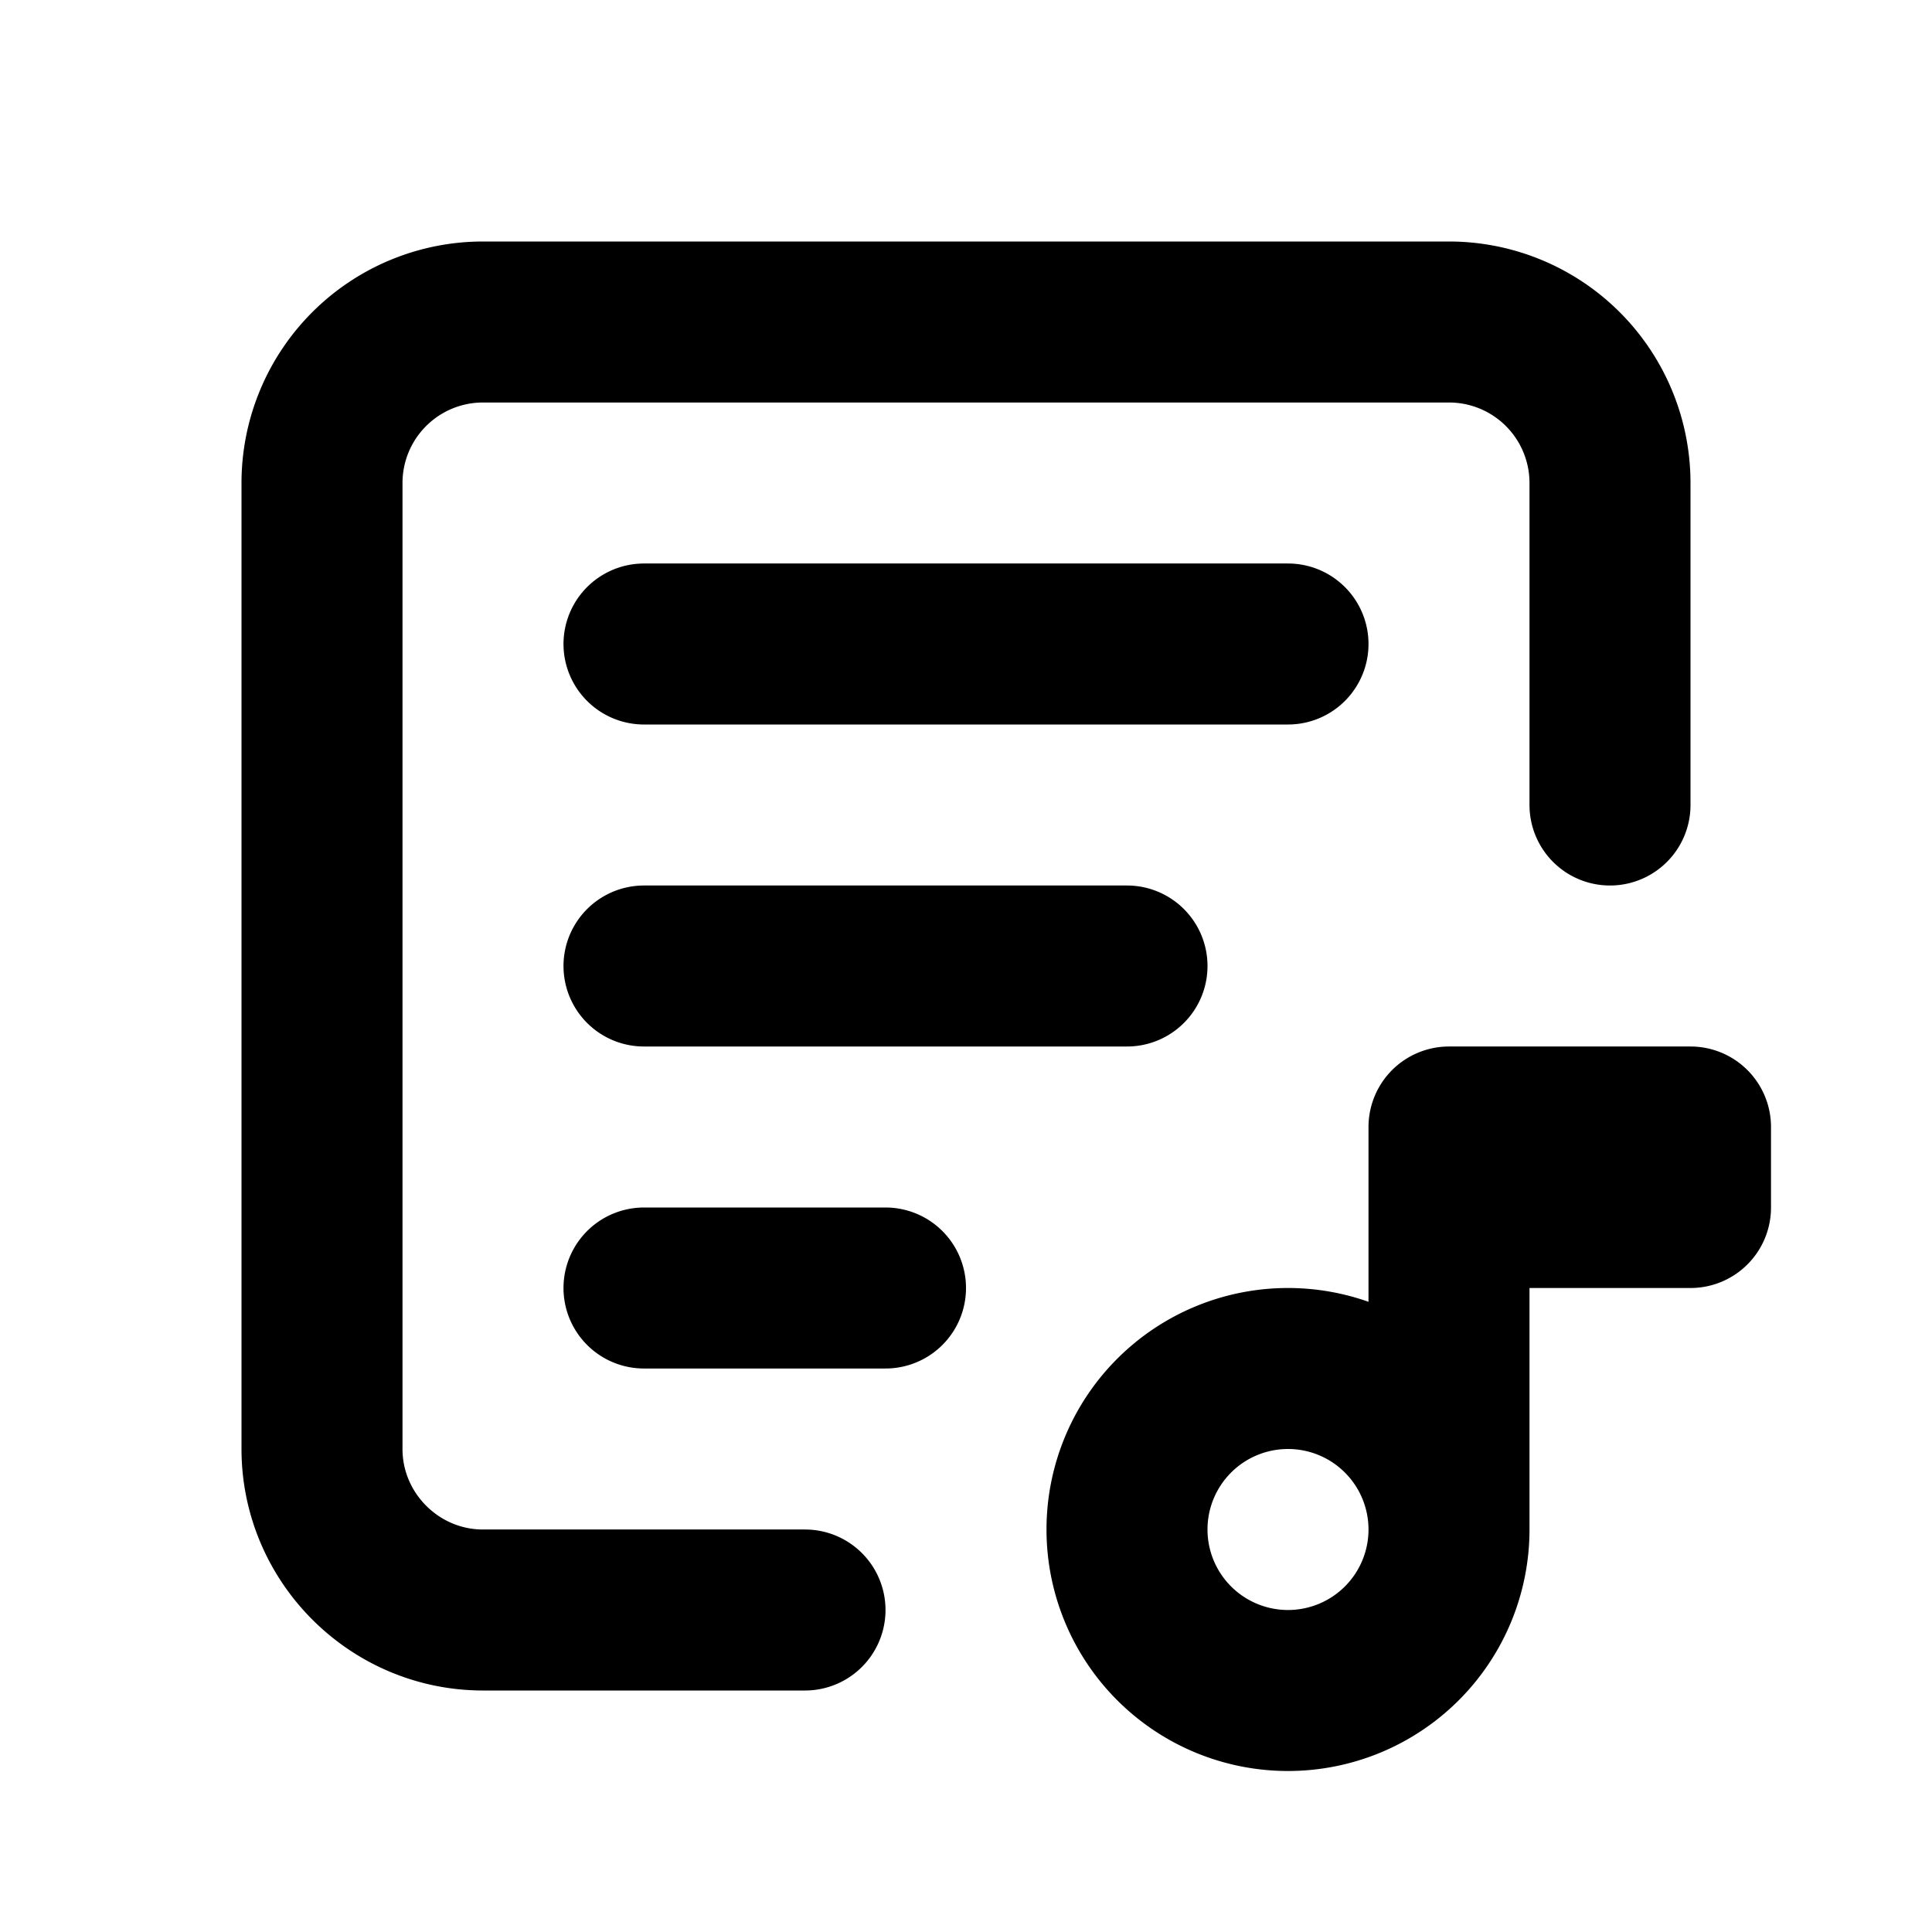 <svg fill="none" xmlns="http://www.w3.org/2000/svg" viewBox="0 0 24 24"><path fill="#fff" d="M0 0h24v24H0z"/><path d="M8 8h8m-2 4H8m0 4h3m9-6V6a2 2 0 00-2-2H6a2 2 0 00-2 2v12c0 1.1.9 2 2 2h4M18 19a2 2 0 11-4 0 2 2 0 014 0zm0 0v-4m0 0h3v-1h-3v1z" stroke="currentColor" stroke-width="2" stroke-linecap="round" stroke-linejoin="round"/></svg>